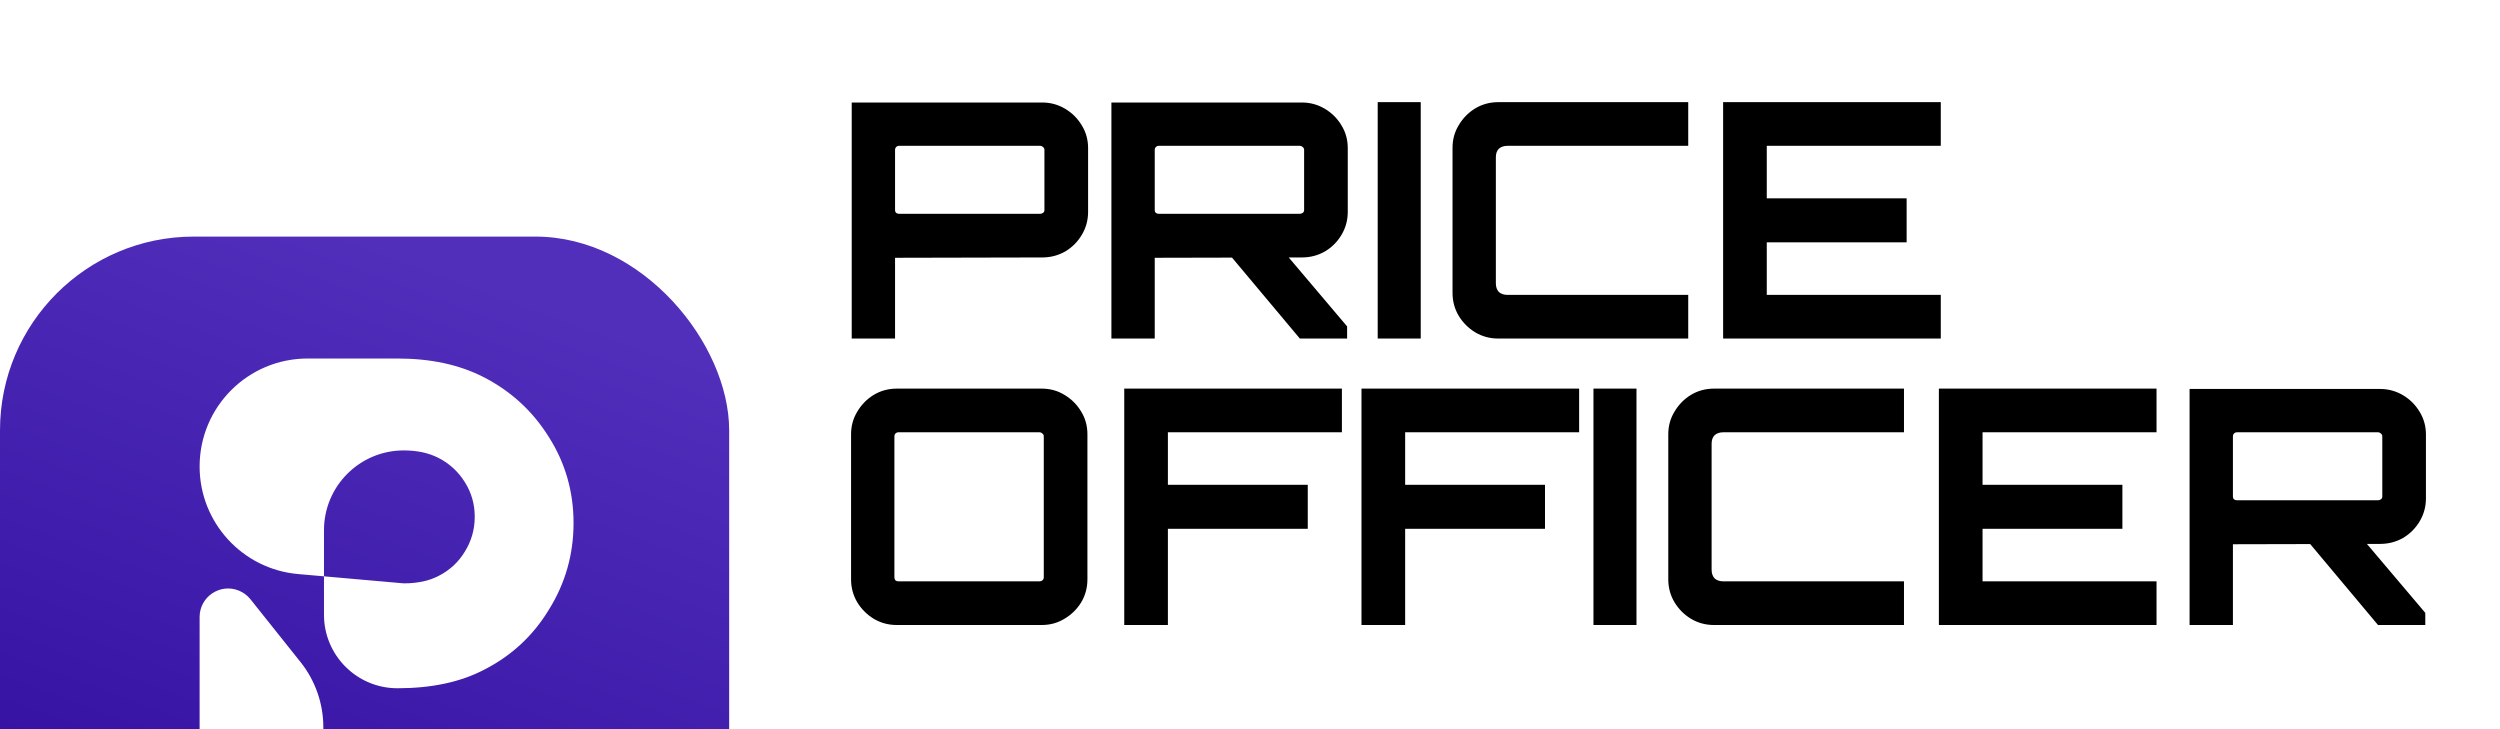 <svg viewBox="0 0 96 28" fill="none" xmlns="http://www.w3.org/2000/svg">
<g filter="url(#filter0_d_691_831)">
<rect width="28" height="28" rx="7.441" fill="url(#paint0_linear_691_831)"/>
<path fill-rule="evenodd" clip-rule="evenodd" d="M9.179 13.597C8.458 13.298 7.665 13.828 7.665 14.609V20.477C7.665 21.788 8.729 22.852 10.041 22.852C11.353 22.852 12.416 21.789 12.416 20.477V18.841C12.416 17.932 12.108 17.05 11.541 16.339L9.617 13.926C9.501 13.781 9.351 13.668 9.179 13.597ZM7.665 8.828C7.665 10.977 9.307 12.77 11.448 12.959L12.441 13.046V14.523C12.441 16.081 13.704 17.344 15.262 17.344C16.567 17.344 17.673 17.109 18.578 16.639C19.64 16.099 20.475 15.325 21.084 14.315C21.711 13.306 22.024 12.2 22.024 11C22.024 9.799 21.711 8.702 21.084 7.71C20.457 6.701 19.613 5.926 18.552 5.387C17.629 4.917 16.533 4.682 15.262 4.682H11.812C9.521 4.682 7.665 6.538 7.665 8.828ZM12.441 13.046L15.504 13.316C16.03 13.316 16.476 13.221 16.84 13.031C17.268 12.814 17.605 12.502 17.851 12.095C18.104 11.688 18.23 11.242 18.23 10.758C18.23 10.274 18.104 9.832 17.851 9.432C17.598 9.025 17.258 8.713 16.83 8.495C16.458 8.306 16.016 8.211 15.504 8.211C13.812 8.211 12.441 9.582 12.441 11.274V13.046Z" fill="white"/>
</g>
<path d="M32.706 13V3.936H40.018C40.337 3.936 40.631 4.016 40.9 4.176C41.169 4.335 41.383 4.55 41.543 4.818C41.703 5.079 41.783 5.369 41.783 5.688V8.134C41.783 8.453 41.703 8.747 41.543 9.016C41.383 9.285 41.169 9.5 40.9 9.659C40.631 9.811 40.337 9.886 40.018 9.886L34.37 9.899V13H32.706ZM34.521 8.21H39.942C39.984 8.21 40.022 8.197 40.056 8.172C40.089 8.147 40.106 8.113 40.106 8.071V5.751C40.106 5.709 40.089 5.676 40.056 5.65C40.022 5.617 39.984 5.6 39.942 5.6H34.521C34.479 5.6 34.441 5.617 34.408 5.65C34.383 5.676 34.37 5.709 34.37 5.751V8.071C34.37 8.113 34.383 8.147 34.408 8.172C34.441 8.197 34.479 8.21 34.521 8.21ZM49.914 13L47.178 9.735H49.359L51.729 12.534V13H49.914ZM42.678 13V3.936H49.99C50.309 3.936 50.603 4.016 50.872 4.176C51.141 4.335 51.355 4.55 51.515 4.818C51.675 5.079 51.754 5.369 51.754 5.688V8.134C51.754 8.453 51.675 8.747 51.515 9.016C51.355 9.285 51.141 9.5 50.872 9.659C50.603 9.811 50.309 9.886 49.99 9.886L44.342 9.899V13H42.678ZM44.493 8.21H49.914C49.956 8.21 49.994 8.197 50.027 8.172C50.061 8.147 50.078 8.113 50.078 8.071V5.751C50.078 5.709 50.061 5.676 50.027 5.65C49.994 5.617 49.956 5.6 49.914 5.6H44.493C44.451 5.6 44.413 5.617 44.38 5.65C44.355 5.676 44.342 5.709 44.342 5.751V8.071C44.342 8.113 44.355 8.147 44.38 8.172C44.413 8.197 44.451 8.21 44.493 8.21ZM52.904 13V3.923H54.556V13H52.904ZM57.529 13C57.21 13 56.916 12.92 56.647 12.761C56.386 12.601 56.176 12.391 56.016 12.13C55.856 11.861 55.777 11.567 55.777 11.248V5.676C55.777 5.356 55.856 5.066 56.016 4.806C56.176 4.537 56.386 4.323 56.647 4.163C56.916 4.003 57.21 3.923 57.529 3.923H64.828V5.6H57.882C57.748 5.6 57.638 5.638 57.554 5.713C57.478 5.789 57.441 5.898 57.441 6.041V10.882C57.441 11.017 57.478 11.126 57.554 11.21C57.638 11.286 57.748 11.323 57.882 11.323H64.828V13H57.529ZM66.168 13V3.923H74.526V5.6H67.844V7.617H73.215V9.306H67.844V11.323H74.526V13H66.168ZM34.433 24C34.114 24 33.819 23.92 33.551 23.761C33.29 23.601 33.08 23.391 32.92 23.13C32.761 22.861 32.681 22.567 32.681 22.248V16.676C32.681 16.356 32.761 16.066 32.92 15.806C33.08 15.537 33.29 15.323 33.551 15.163C33.819 15.003 34.114 14.923 34.433 14.923H40.005C40.324 14.923 40.614 15.003 40.875 15.163C41.144 15.323 41.358 15.537 41.518 15.806C41.678 16.066 41.757 16.356 41.757 16.676V22.248C41.757 22.567 41.678 22.861 41.518 23.13C41.358 23.391 41.144 23.601 40.875 23.761C40.614 23.92 40.324 24 40.005 24H34.433ZM34.496 22.323H39.917C39.959 22.323 39.997 22.311 40.03 22.285C40.064 22.252 40.081 22.214 40.081 22.172V16.751C40.081 16.709 40.064 16.676 40.03 16.651C39.997 16.617 39.959 16.6 39.917 16.6H34.496C34.454 16.6 34.416 16.617 34.383 16.651C34.357 16.676 34.345 16.709 34.345 16.751V22.172C34.345 22.214 34.357 22.252 34.383 22.285C34.416 22.311 34.454 22.323 34.496 22.323ZM43.171 24V14.923H51.529V16.6H44.847V18.617H50.218V20.306H44.847V24H43.171ZM52.281 24V14.923H60.639V16.6H53.958V18.617H59.328V20.306H53.958V24H52.281ZM61.189 24V14.923H62.841V24H61.189ZM65.814 24C65.495 24 65.201 23.92 64.932 23.761C64.671 23.601 64.461 23.391 64.302 23.13C64.142 22.861 64.062 22.567 64.062 22.248V16.676C64.062 16.356 64.142 16.066 64.302 15.806C64.461 15.537 64.671 15.323 64.932 15.163C65.201 15.003 65.495 14.923 65.814 14.923H73.113V16.6H66.167C66.033 16.6 65.924 16.638 65.84 16.713C65.764 16.789 65.726 16.898 65.726 17.041V21.882C65.726 22.017 65.764 22.126 65.84 22.21C65.924 22.285 66.033 22.323 66.167 22.323H73.113V24H65.814ZM74.453 24V14.923H82.811V16.6H76.13V18.617H81.5V20.306H76.13V22.323H82.811V24H74.453ZM91.316 24L88.58 20.735H90.761L93.131 23.534V24H91.316ZM84.08 24V14.936H91.391C91.711 14.936 92.005 15.016 92.274 15.175C92.543 15.335 92.757 15.55 92.917 15.818C93.076 16.079 93.156 16.369 93.156 16.688V19.134C93.156 19.453 93.076 19.747 92.917 20.016C92.757 20.285 92.543 20.5 92.274 20.659C92.005 20.811 91.711 20.886 91.391 20.886L85.744 20.899V24H84.08ZM85.895 19.21H91.316C91.358 19.21 91.395 19.197 91.429 19.172C91.463 19.146 91.48 19.113 91.48 19.071V16.751C91.48 16.709 91.463 16.676 91.429 16.651C91.395 16.617 91.358 16.6 91.316 16.6H85.895C85.853 16.6 85.815 16.617 85.781 16.651C85.756 16.676 85.744 16.709 85.744 16.751V19.071C85.744 19.113 85.756 19.146 85.781 19.172C85.815 19.197 85.853 19.21 85.895 19.21Z" fill="black"/>
<defs>
<filter id="filter0_d_691_831" x="-113.566" y="-104.481" width="255.132" height="255.132" filterUnits="userSpaceOnUse" color-interpolation-filters="sRGB">
<feFlood flood-opacity="0" result="BackgroundImageFix"/>
<feColorMatrix in="SourceAlpha" type="matrix" values="0 0 0 0 0 0 0 0 0 0 0 0 0 0 0 0 0 0 127 0" result="hardAlpha"/>
<feOffset dy="9.085"/>
<feGaussianBlur stdDeviation="56.783"/>
<feComposite in2="hardAlpha" operator="out"/>
<feColorMatrix type="matrix" values="0 0 0 0 0 0 0 0 0 0 0 0 0 0 0 0 0 0 0.1 0"/>
<feBlend mode="normal" in2="BackgroundImageFix" result="effect1_dropShadow_691_831"/>
<feBlend mode="normal" in="SourceGraphic" in2="effect1_dropShadow_691_831" result="shape"/>
</filter>
<linearGradient id="paint0_linear_691_831" x1="14" y1="3.16289e-07" x2="3.387" y2="28.828" gradientUnits="userSpaceOnUse">
<stop stop-color="#512FBB"/>
<stop offset="1" stop-color="#2D099B"/>
</linearGradient>
</defs>
</svg>
